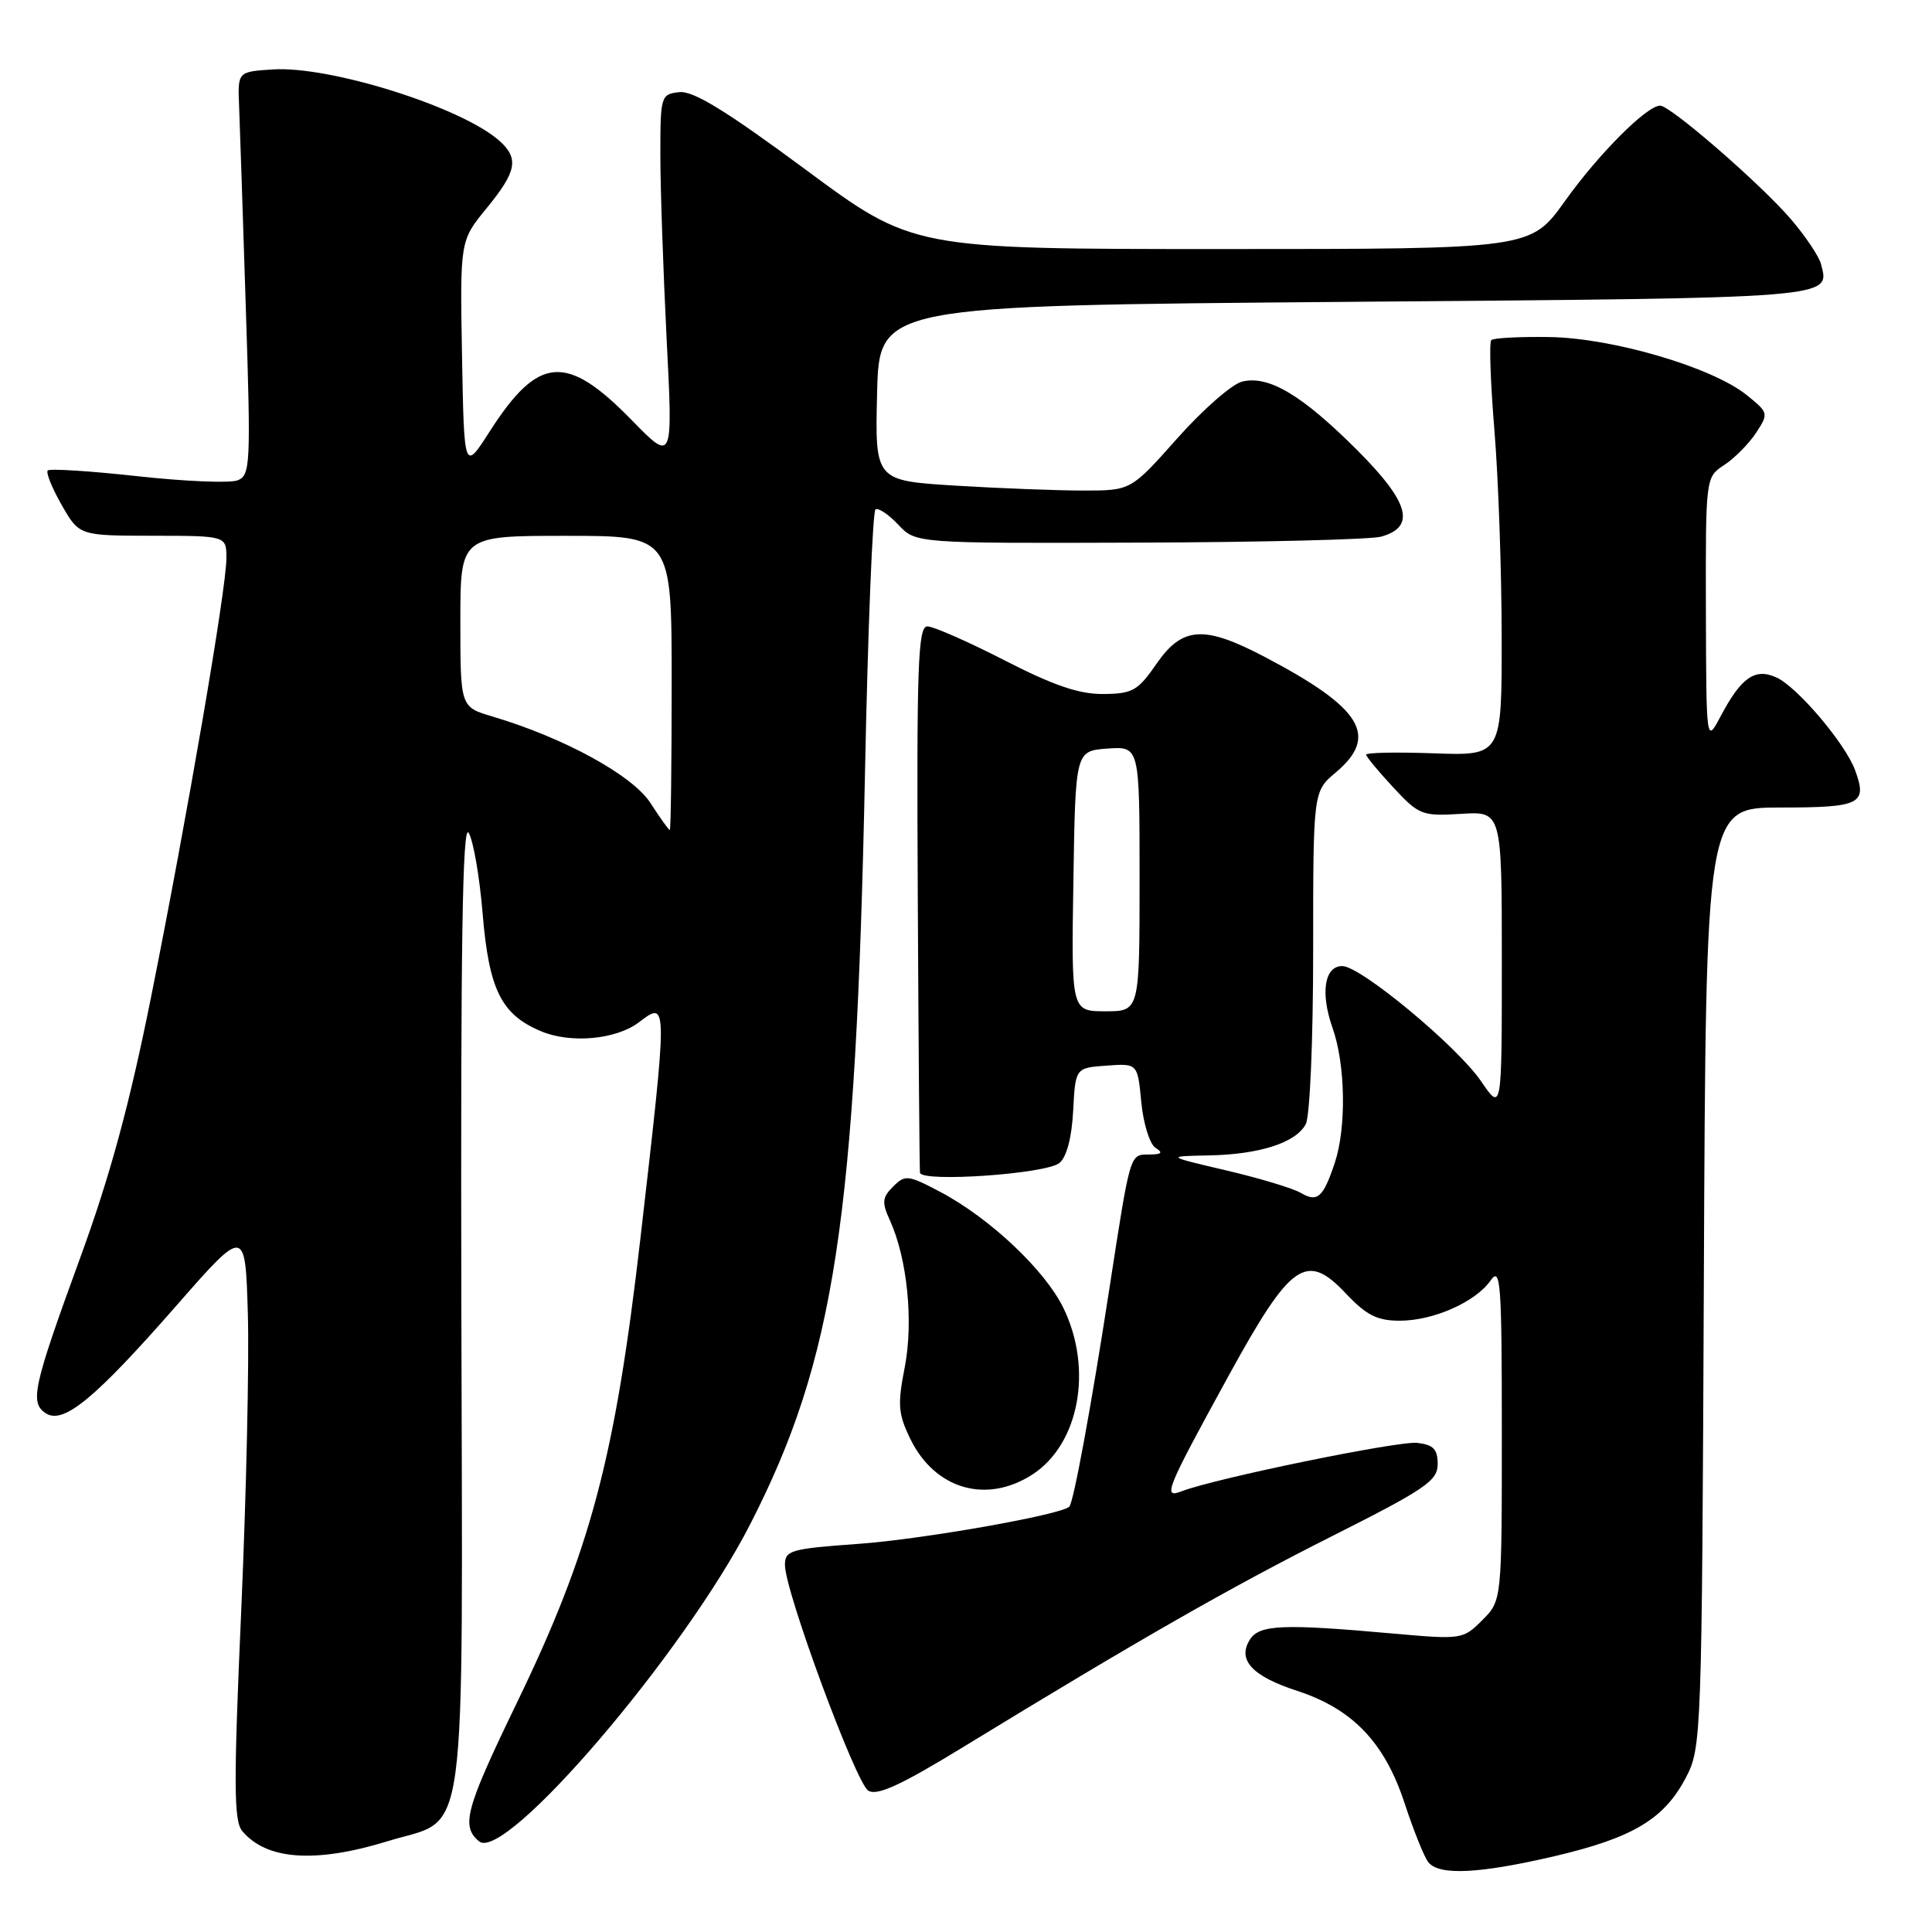 <?xml version="1.0" encoding="UTF-8" standalone="no"?>
<!DOCTYPE svg PUBLIC "-//W3C//DTD SVG 1.1//EN" "http://www.w3.org/Graphics/SVG/1.1/DTD/svg11.dtd" >
<svg xmlns="http://www.w3.org/2000/svg" xmlns:xlink="http://www.w3.org/1999/xlink" version="1.1" viewBox="0 0 256 256">
 <g >
 <path fill="currentColor"
d=" M 206.09 245.93 C 216.41 243.50 220.53 241.02 223.41 235.50 C 225.45 231.59 225.51 230.15 225.77 169.25 C 226.04 107.00 226.04 107.00 235.94 107.00 C 246.56 107.00 247.47 106.54 245.80 102.03 C 244.49 98.50 238.15 91.02 235.39 89.77 C 232.55 88.47 230.72 89.75 227.98 94.93 C 226.09 98.50 226.09 98.50 226.04 80.87 C 226.00 63.23 226.00 63.23 228.49 61.60 C 229.85 60.71 231.74 58.79 232.69 57.35 C 234.37 54.78 234.35 54.69 231.45 52.35 C 226.89 48.67 213.70 44.79 205.31 44.66 C 201.36 44.60 197.88 44.78 197.60 45.07 C 197.31 45.36 197.50 50.75 198.02 57.05 C 198.54 63.35 198.97 75.62 198.98 84.32 C 199.00 100.14 199.00 100.14 190.00 99.82 C 185.05 99.64 181.01 99.72 181.02 100.00 C 181.04 100.28 182.66 102.23 184.62 104.34 C 188.02 108.00 188.43 108.16 193.59 107.84 C 199.00 107.50 199.00 107.50 199.00 127.40 C 199.00 147.30 199.00 147.30 196.25 143.27 C 193.10 138.65 180.31 128.03 177.87 128.01 C 175.50 127.99 174.93 131.56 176.57 136.21 C 178.29 141.07 178.42 149.43 176.86 154.10 C 175.33 158.68 174.57 159.36 172.37 158.07 C 171.34 157.46 166.90 156.12 162.50 155.09 C 154.50 153.21 154.50 153.21 160.10 153.10 C 166.87 152.98 171.70 151.43 173.02 148.96 C 173.57 147.93 174.00 137.87 174.00 126.00 C 174.00 104.87 174.00 104.87 177.00 102.35 C 182.74 97.52 180.47 93.82 167.65 87.08 C 159.54 82.81 156.68 82.99 153.24 87.96 C 150.78 91.52 150.07 91.93 146.19 91.96 C 143.00 91.99 139.60 90.83 133.11 87.50 C 128.28 85.02 123.68 83.00 122.88 83.00 C 121.64 83.00 121.45 88.11 121.61 118.75 C 121.71 138.41 121.84 154.89 121.90 155.38 C 122.05 156.70 138.62 155.56 140.38 154.10 C 141.34 153.31 142.02 150.72 142.20 147.17 C 142.50 141.50 142.50 141.50 146.62 141.20 C 150.74 140.90 150.74 140.90 151.23 146.06 C 151.50 148.89 152.35 151.61 153.11 152.09 C 154.15 152.75 153.94 152.97 152.27 152.98 C 149.68 153.00 149.81 152.55 146.96 171.00 C 144.58 186.43 142.25 199.08 141.69 199.64 C 140.61 200.72 122.26 203.96 113.75 204.57 C 104.71 205.22 104.00 205.43 104.01 207.39 C 104.03 210.90 113.39 236.23 115.05 237.27 C 116.21 237.99 119.31 236.58 127.55 231.54 C 151.03 217.19 163.04 210.33 176.50 203.55 C 188.89 197.31 190.50 196.21 190.50 194.00 C 190.50 192.03 189.93 191.43 187.79 191.19 C 185.30 190.90 161.00 195.89 156.58 197.60 C 154.02 198.59 154.46 197.51 162.80 182.29 C 171.05 167.26 173.09 165.83 178.33 171.39 C 181.06 174.28 182.48 175.00 185.47 175.00 C 189.94 175.00 195.52 172.53 197.53 169.65 C 198.84 167.78 199.00 169.98 199.00 189.82 C 199.00 212.09 199.00 212.09 196.41 214.68 C 193.86 217.23 193.68 217.26 184.66 216.46 C 169.96 215.14 166.88 215.27 165.62 217.25 C 163.91 219.94 165.90 222.10 171.89 224.05 C 179.23 226.45 183.47 230.88 186.11 238.92 C 187.30 242.54 188.71 246.06 189.26 246.75 C 190.68 248.55 196.00 248.29 206.09 245.93 Z  M 51.40 243.96 C 62.13 240.64 61.29 246.75 61.13 172.72 C 61.03 125.07 61.28 108.98 62.10 110.36 C 62.72 111.38 63.55 116.19 63.95 121.04 C 64.79 131.16 66.42 134.44 71.70 136.65 C 75.65 138.30 81.63 137.75 84.66 135.46 C 88.50 132.54 88.50 132.45 84.87 164.00 C 81.49 193.30 78.25 205.47 68.42 225.77 C 61.68 239.71 61.06 241.98 63.48 243.99 C 66.91 246.83 90.66 219.05 99.39 202.00 C 110.60 180.12 113.41 161.70 114.62 102.21 C 115.00 83.35 115.63 67.73 116.01 67.49 C 116.39 67.26 117.75 68.17 119.03 69.53 C 121.35 72.00 121.35 72.00 150.92 71.90 C 167.19 71.85 181.62 71.49 183.00 71.11 C 187.65 69.82 186.75 66.56 179.82 59.63 C 172.50 52.32 168.08 49.69 164.57 50.57 C 163.23 50.91 159.36 54.29 155.99 58.09 C 149.85 65.00 149.85 65.00 143.58 65.00 C 140.13 65.00 132.50 64.71 126.63 64.35 C 115.94 63.69 115.94 63.69 116.22 52.10 C 116.50 40.50 116.50 40.50 178.29 40.00 C 243.75 39.47 242.49 39.57 241.28 34.95 C 241.01 33.95 239.23 31.29 237.31 29.05 C 233.34 24.41 221.35 14.00 219.98 14.00 C 218.20 14.00 211.81 20.41 207.35 26.66 C 202.82 33.00 202.82 33.00 161.89 33.00 C 120.96 33.00 120.96 33.00 106.73 22.46 C 96.17 14.65 91.85 12.00 90.00 12.21 C 87.57 12.49 87.50 12.71 87.50 20.50 C 87.50 24.90 87.88 35.87 88.33 44.88 C 89.17 61.26 89.17 61.26 83.72 55.68 C 75.05 46.80 71.36 47.09 64.90 57.15 C 61.50 62.46 61.50 62.46 61.22 47.18 C 60.95 31.90 60.95 31.90 64.47 27.60 C 68.45 22.75 68.79 21.02 66.22 18.70 C 61.30 14.25 43.76 8.71 36.16 9.20 C 31.50 9.50 31.50 9.50 31.68 14.00 C 31.78 16.48 32.18 28.50 32.57 40.73 C 33.25 61.67 33.18 62.99 31.47 63.65 C 30.46 64.04 24.51 63.79 18.23 63.10 C 11.96 62.41 6.60 62.07 6.33 62.34 C 6.06 62.61 6.89 64.66 8.17 66.91 C 10.50 70.98 10.50 70.98 20.25 70.99 C 30.00 71.00 30.00 71.00 30.00 73.97 C 30.00 77.99 24.83 108.08 20.02 132.10 C 17.17 146.31 14.60 155.79 10.65 166.60 C 4.36 183.83 3.91 185.88 6.09 187.28 C 8.42 188.76 12.58 185.33 23.34 173.04 C 32.50 162.59 32.50 162.59 32.84 174.04 C 33.03 180.34 32.64 197.98 31.97 213.24 C 30.95 236.34 30.97 241.26 32.09 242.61 C 35.29 246.47 41.80 246.92 51.40 243.96 Z  M 136.80 195.38 C 142.99 191.37 144.85 181.44 140.92 173.34 C 138.50 168.34 131.20 161.44 124.64 157.96 C 120.31 155.67 119.94 155.63 118.34 157.23 C 116.89 158.68 116.83 159.32 117.92 161.71 C 120.22 166.77 121.06 175.12 119.88 181.18 C 118.91 186.14 119.01 187.34 120.63 190.68 C 123.89 197.34 130.70 199.32 136.80 195.38 Z  M 142.23 116.75 C 142.50 99.50 142.50 99.50 146.75 99.19 C 151.00 98.89 151.00 98.89 151.00 116.44 C 151.00 134.00 151.00 134.00 146.48 134.00 C 141.95 134.00 141.95 134.00 142.23 116.75 Z  M 86.18 106.39 C 83.79 102.71 74.71 97.75 65.25 94.94 C 61.00 93.68 61.00 93.68 61.00 82.34 C 61.00 71.00 61.00 71.00 75.00 71.00 C 89.00 71.00 89.00 71.00 89.00 90.50 C 89.00 101.22 88.89 109.99 88.75 109.99 C 88.61 109.98 87.45 108.36 86.18 106.39 Z "/>
</g>
</svg>